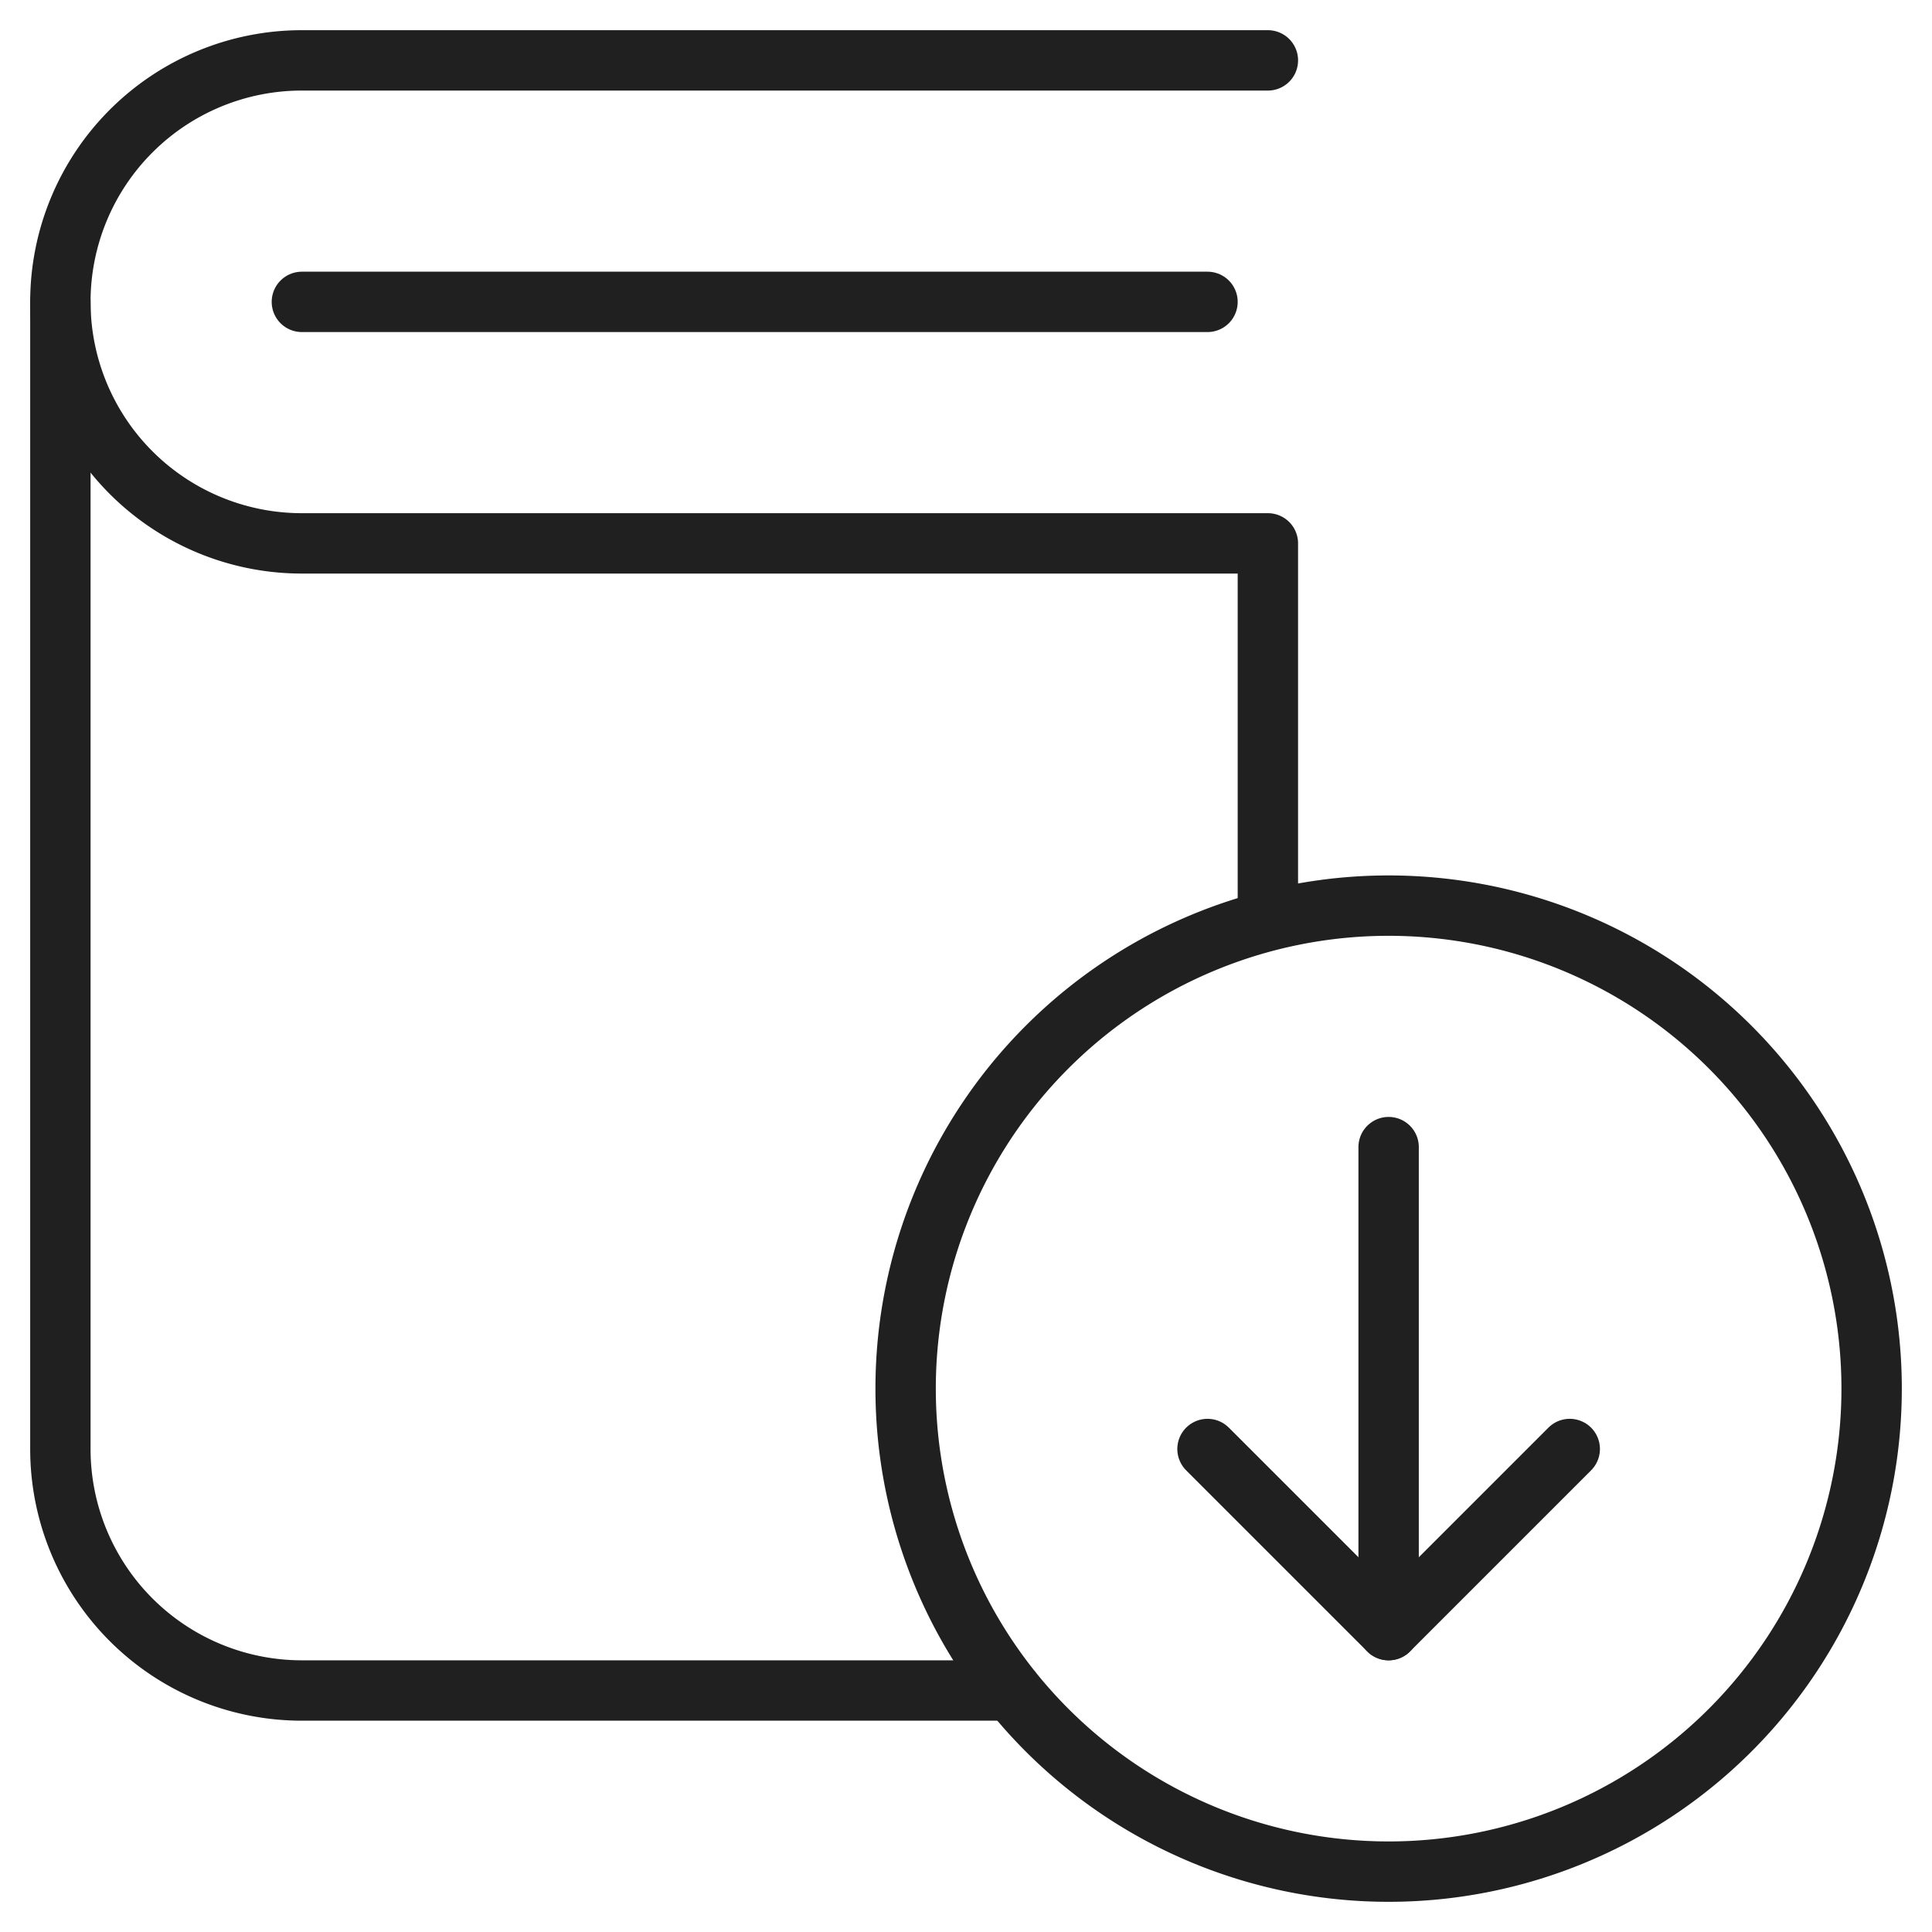 <svg xmlns="http://www.w3.org/2000/svg" viewBox="0 0 64 64" aria-labelledby="title" aria-describedby="desc"><path data-name="layer1" fill="none" stroke="#202020" stroke-miterlimit="10" stroke-width="2" d="M10 10h30" stroke-linejoin="round" stroke-linecap="round"/><path data-name="layer2" d="M33.5 56H10a8 8 0 0 1-8-8V10" fill="none" stroke="#202020" stroke-miterlimit="10" stroke-width="2" stroke-linejoin="round" stroke-linecap="round"/><path data-name="layer2" d="M42 2H10a8 8 0 0 0 0 16h32v12.1" fill="none" stroke="#202020" stroke-miterlimit="10" stroke-width="2" stroke-linejoin="round" stroke-linecap="round"/><path data-name="layer1" d="M62 46a16 16 0 1 1-16-16 16 16 0 0 1 16 16zm-16-8v16" fill="none" stroke="#202020" stroke-miterlimit="10" stroke-width="2" stroke-linejoin="round" stroke-linecap="round"/><path data-name="layer1" fill="none" stroke="#202020" stroke-miterlimit="10" stroke-width="2" d="M52 48l-6 6-6-6" stroke-linejoin="round" stroke-linecap="round"/></svg>